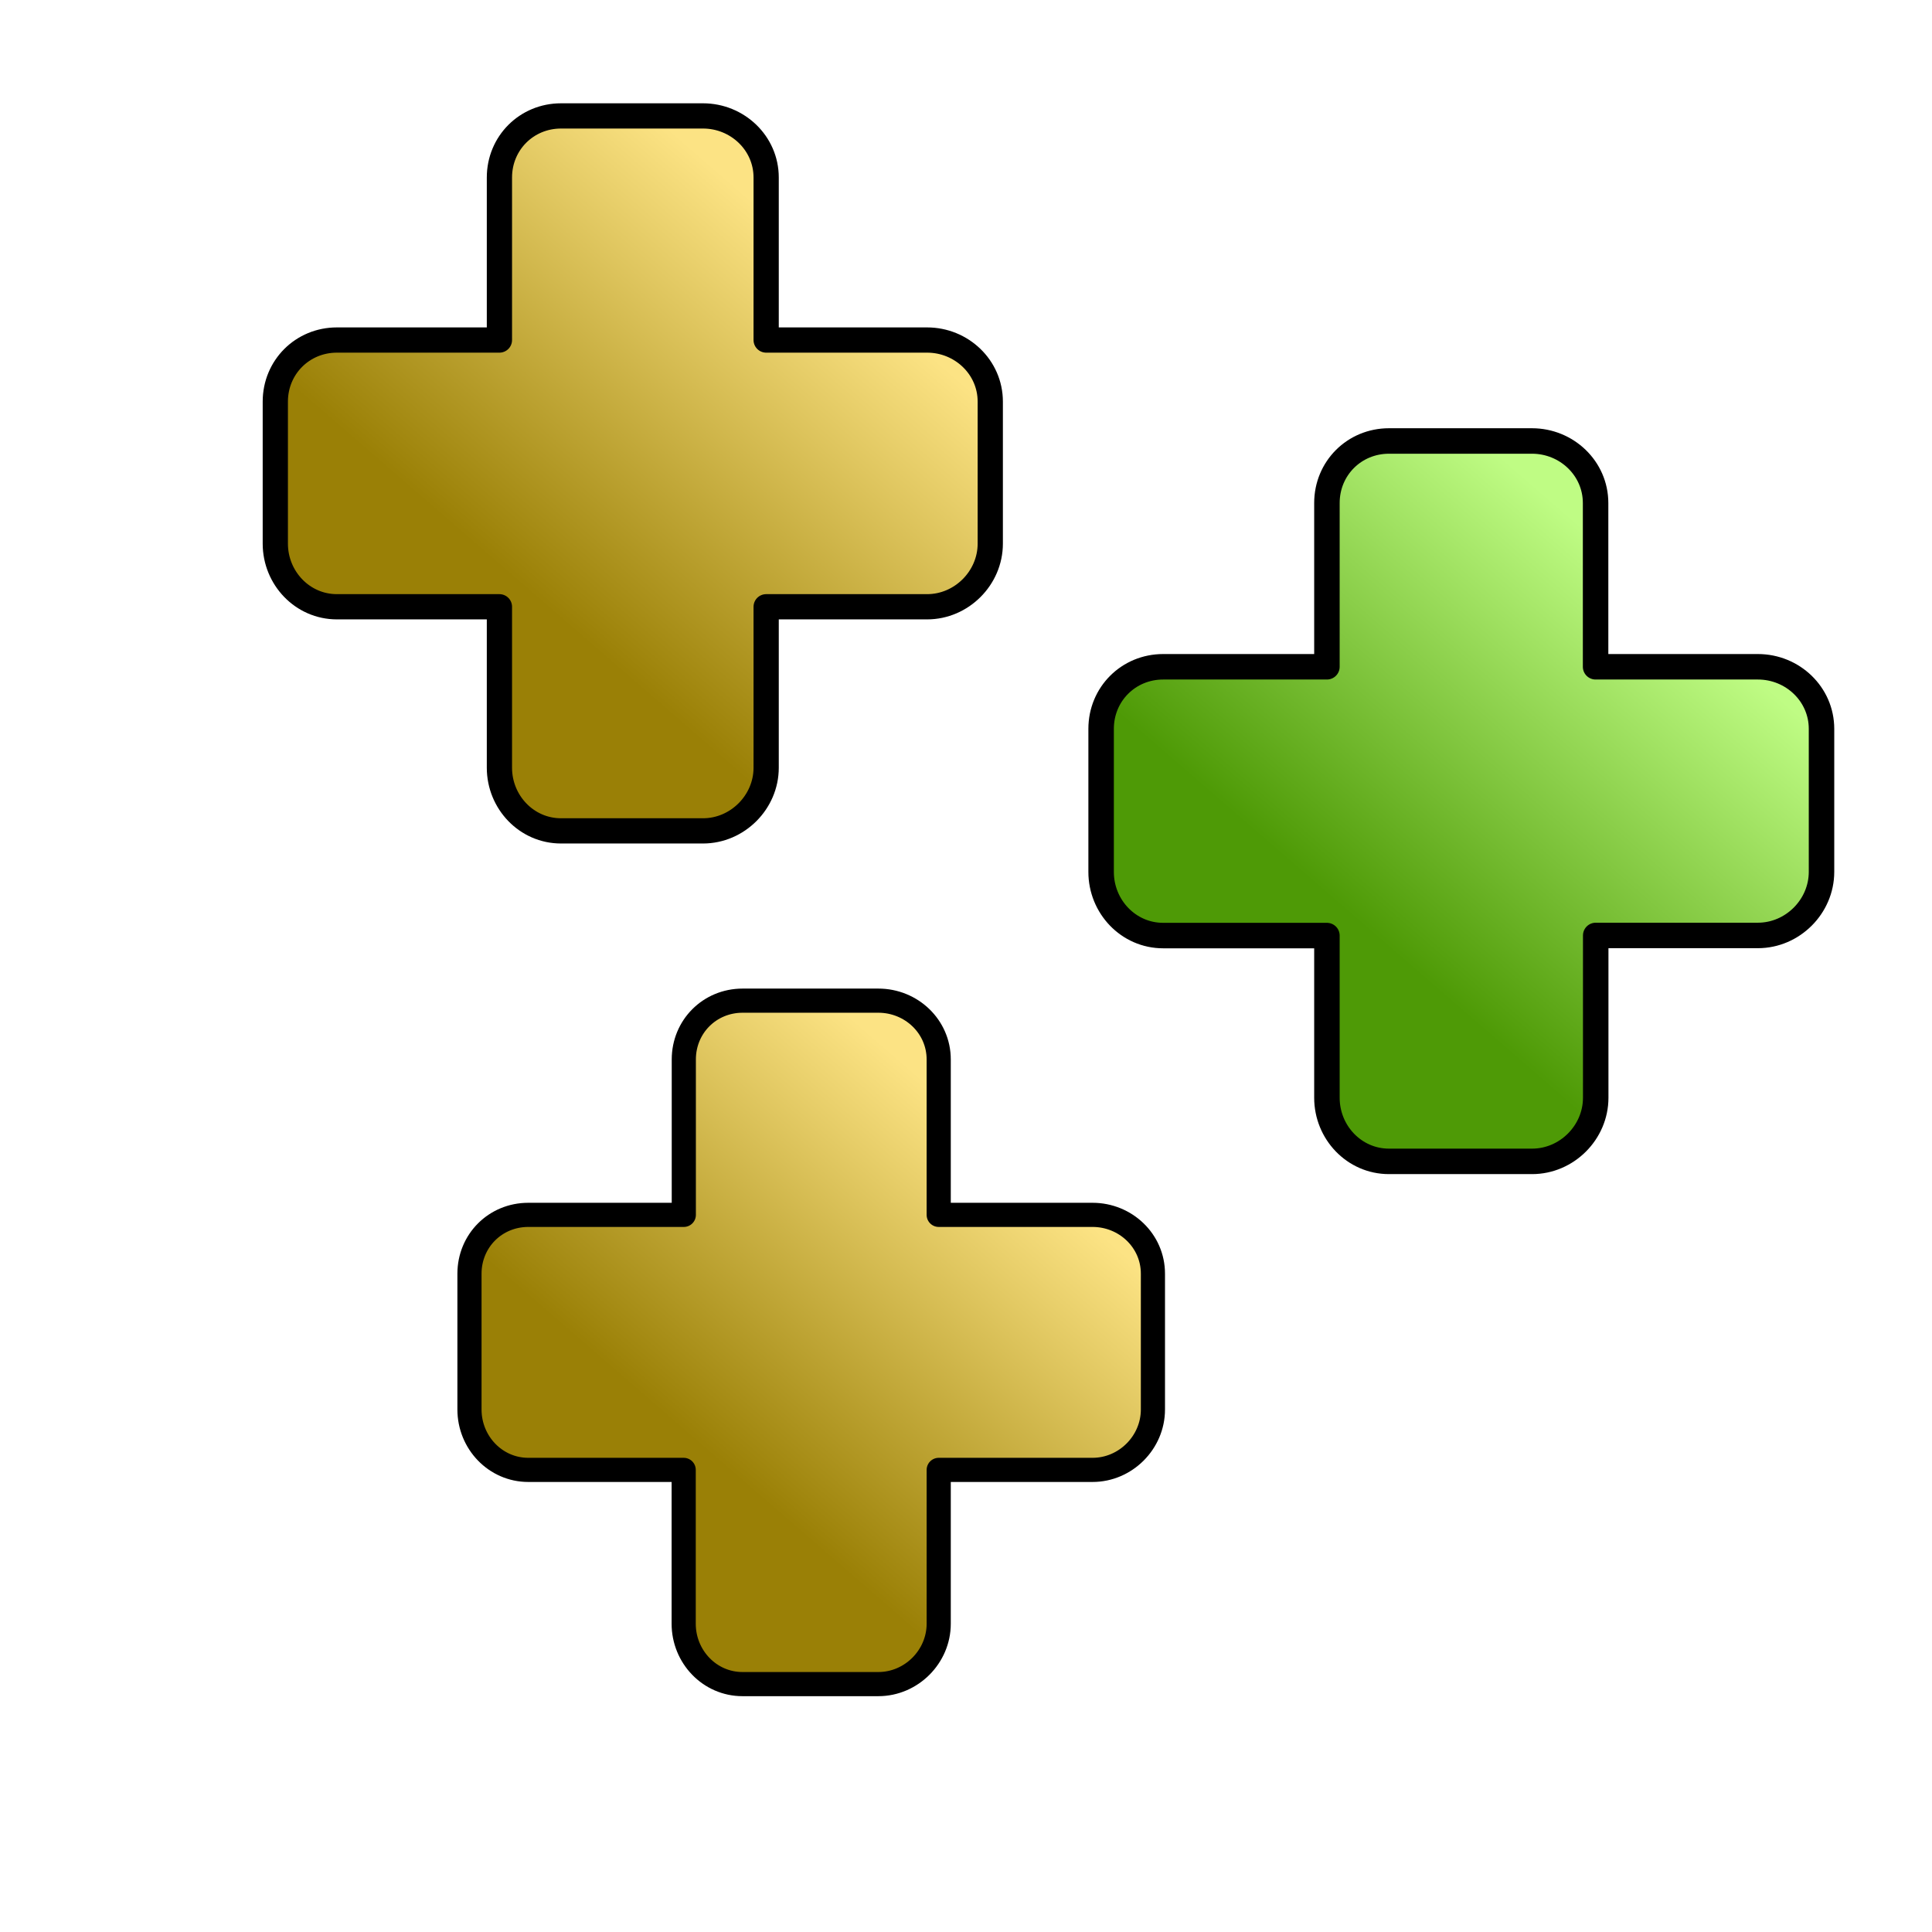 <?xml version="1.0" encoding="UTF-8" standalone="no"?>
<svg
   xmlns:dc="http://purl.org/dc/elements/1.1/"
   xmlns:cc="http://creativecommons.org/ns#"
   xmlns:rdf="http://www.w3.org/1999/02/22-rdf-syntax-ns#"
   xmlns:svg="http://www.w3.org/2000/svg"
   xmlns="http://www.w3.org/2000/svg"
   xmlns:xlink="http://www.w3.org/1999/xlink"
   xmlns:sodipodi="http://sodipodi.sourceforge.net/DTD/sodipodi-0.dtd"
   xmlns:inkscape="http://www.inkscape.org/namespaces/inkscape"
   version="1.1"
   sodipodi:modified="true"
   inkscape:export-ydpi="768"
   inkscape:export-xdpi="768"
   inkscape:export-filename="C:\Users\glavic_a\py_projects\genx\icons\reflectivity_plugin\add_defaults.png"
   inkscape:output_extension="org.inkscape.output.svg.inkscape"
   sodipodi:docname="add_defaults.svg"
   inkscape:version="1.0 (4035a4fb49, 2020-05-01)"
   sodipodi:version="0.32"
   id="svg3260"
   height="16px"
   width="16px">
  <defs
     id="defs3262">
    <linearGradient
       id="linearGradient861">
      <stop
         id="stop857"
         offset="0"
         style="stop-color:#9a8006;stop-opacity:1" />
      <stop
         id="stop859"
         offset="1"
         style="stop-color:#fce384;stop-opacity:1" />
    </linearGradient>
    <linearGradient
       id="linearGradient3301">
      <stop
         id="stop852"
         offset="0"
         style="stop-color:#4e9a06;stop-opacity:1;" />
      <stop
         id="stop854"
         offset="1"
         style="stop-color:#bffc84;stop-opacity:1;" />
    </linearGradient>
    <inkscape:perspective
       id="perspective16"
       inkscape:persp3d-origin="8 : 5.3333333 : 1"
       inkscape:vp_z="16 : 8 : 1"
       inkscape:vp_y="0 : 1000 : 0"
       inkscape:vp_x="0 : 8 : 1"
       sodipodi:type="inkscape:persp3d" />
    <linearGradient
       id="linearGradient3301-0">
      <stop
         style="stop-color:#4e9a06;stop-opacity:1;"
         offset="0"
         id="stop3303" />
      <stop
         style="stop-color:#bffc84;stop-opacity:1;"
         offset="1"
         id="stop3305" />
    </linearGradient>
    <linearGradient
       id="linearGradient3273">
      <stop
         id="stop3275"
         offset="0"
         style="stop-color:#4e9a06;stop-opacity:1;" />
      <stop
         id="stop3277"
         offset="1"
         style="stop-color:#a9f95d;stop-opacity:1;" />
    </linearGradient>
    <linearGradient
       gradientUnits="userSpaceOnUse"
       y2="4.416"
       x2="11.9"
       y1="9.282"
       x1="6.401"
       id="linearGradient3279"
       xlink:href="#linearGradient3273"
       inkscape:collect="always" />
    <linearGradient
       y2="3.437"
       x2="11.635"
       y1="10.059"
       x1="5.899"
       gradientTransform="matrix(0.418,0,0,0.418,1.932,0.712)"
       gradientUnits="userSpaceOnUse"
       id="linearGradient842"
       xlink:href="#linearGradient861"
       inkscape:collect="always" />
    <linearGradient
       y2="3.437"
       x2="11.635"
       y1="10.059"
       x1="5.899"
       gradientTransform="matrix(0.421,0,0,0.421,8.768,3.402)"
       gradientUnits="userSpaceOnUse"
       id="linearGradient846"
       xlink:href="#linearGradient3301-0"
       inkscape:collect="always" />
    <linearGradient
       y2="3.437"
       x2="11.635"
       y1="10.059"
       x1="5.899"
       gradientTransform="matrix(0.4,0,0,0.4,3.555,8.05)"
       gradientUnits="userSpaceOnUse"
       id="linearGradient850"
       xlink:href="#linearGradient861"
       inkscape:collect="always" />
  </defs>
  <sodipodi:namedview
     inkscape:document-rotation="0"
     inkscape:window-maximized="0"
     inkscape:window-y="219"
     inkscape:window-x="3467"
     inkscape:window-height="1221"
     inkscape:window-width="1923"
     inkscape:document-units="px"
     inkscape:grid-bbox="true"
     showgrid="true"
     inkscape:current-layer="layer1"
     inkscape:cy="7.1440594"
     inkscape:cx="7.2116337"
     inkscape:zoom="22.197802"
     inkscape:pageshadow="2"
     inkscape:pageopacity="0.0"
     borderopacity="1.0"
     bordercolor="#666666"
     pagecolor="#ffffff"
     id="base" />
  <g
     inkscape:groupmode="layer"
     inkscape:label="Layer 1"
     id="layer1">
    <path
       style="fill:url(#linearGradient842);fill-opacity:1.0;stroke:#000000;stroke-width:0.209;stroke-linecap:round;stroke-linejoin:round;stroke-miterlimit:4;stroke-dasharray:none;stroke-opacity:1"
       d="m 4.646,0.96 c -0.285,0 -0.51,0.225 -0.51,0.51 V 2.816 H 2.79 c -0.285,0 -0.51,0.225 -0.51,0.51 v 1.176 c 0,0.285 0.225,0.523 0.51,0.523 h 1.346 v 1.333 c 0,0.285 0.225,0.523 0.51,0.523 h 1.176 c 0.285,0 0.523,-0.238 0.523,-0.523 V 5.025 h 1.333 c 0.285,0 0.523,-0.238 0.523,-0.523 V 3.326 c 0,-0.285 -0.238,-0.51 -0.523,-0.51 H 6.345 V 1.47 c 0,-0.285 -0.238,-0.51 -0.523,-0.51 z"
       id="path840"
       inkscape:connector-curvature="0" />
    <path
       inkscape:connector-curvature="0"
       id="path844"
       d="m 11.503,3.652 c -0.287,0 -0.514,0.226 -0.514,0.514 V 5.522 H 9.633 c -0.287,0 -0.514,0.226 -0.514,0.514 v 1.185 c 0,0.287 0.226,0.527 0.514,0.527 h 1.356 v 1.343 c 0,0.287 0.226,0.527 0.514,0.527 h 1.185 c 0.287,0 0.527,-0.239 0.527,-0.527 V 7.747 h 1.343 c 0.287,0 0.527,-0.239 0.527,-0.527 V 6.036 c 0,-0.287 -0.239,-0.514 -0.527,-0.514 H 13.214 V 4.166 c 0,-0.287 -0.239,-0.514 -0.527,-0.514 z"
       style="fill:url(#linearGradient846);fill-opacity:1;stroke:#000000;stroke-width:0.211;stroke-linecap:round;stroke-linejoin:round;stroke-miterlimit:4;stroke-dasharray:none;stroke-opacity:1" />
    <path
       style="fill:url(#linearGradient850);fill-opacity:1;stroke:#000000;stroke-width:0.2;stroke-linecap:round;stroke-linejoin:round;stroke-miterlimit:4;stroke-dasharray:none;stroke-opacity:1"
       d="m 6.15,8.287 c -0.273,0 -0.487,0.215 -0.487,0.487 V 10.061 H 4.375 c -0.273,0 -0.487,0.215 -0.487,0.487 v 1.125 c 0,0.273 0.215,0.5 0.487,0.5 H 5.662 v 1.274 c 0,0.273 0.215,0.5 0.487,0.5 h 1.125 c 0.273,0 0.5,-0.227 0.5,-0.5 v -1.274 h 1.274 c 0.273,0 0.5,-0.227 0.5,-0.5 v -1.125 c 0,-0.273 -0.227,-0.487 -0.5,-0.487 H 7.774 V 8.774 c 0,-0.273 -0.227,-0.487 -0.5,-0.487 z"
       id="path848"
       inkscape:connector-curvature="0" />
  </g>
</svg>
